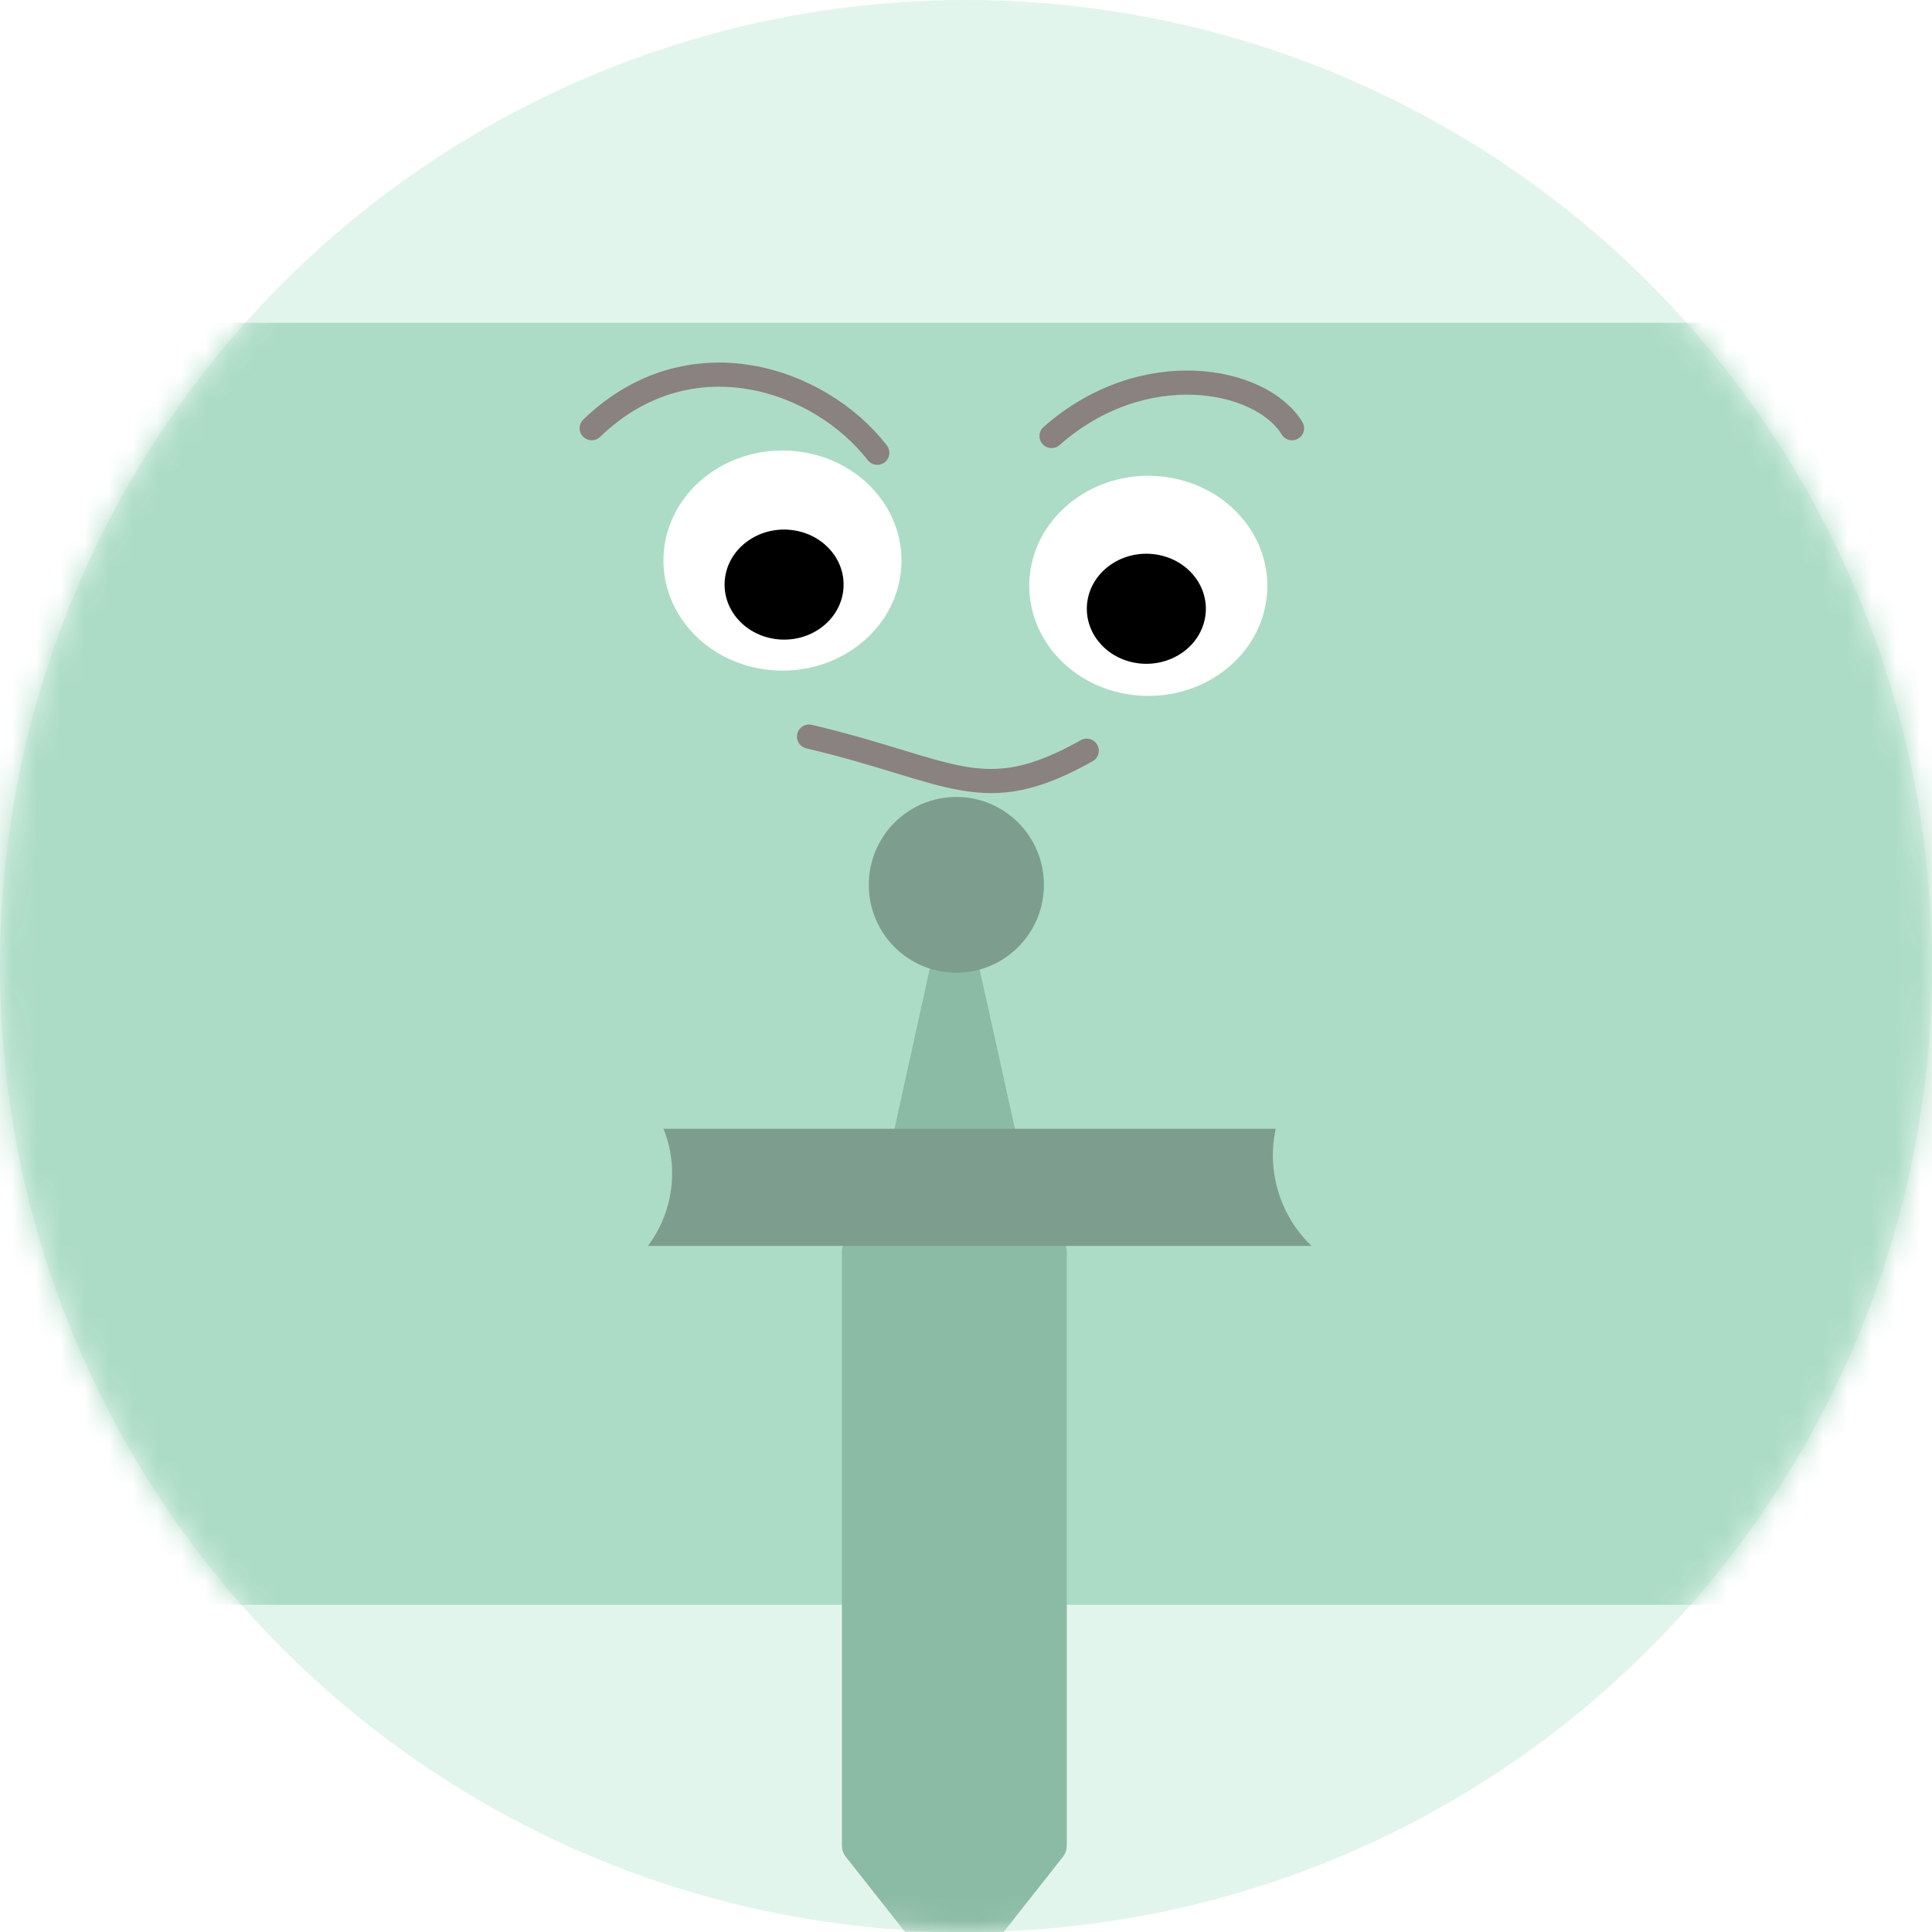 <svg width="80" height="80" viewBox="0 0 80 80" fill="none" xmlns="http://www.w3.org/2000/svg">
<circle cx="40" cy="40" r="40" fill="#E2F5EC"/>
<mask id="mask0_6709_6461" style="mask-type:alpha" maskUnits="userSpaceOnUse" x="0" y="0" width="80" height="80">
<circle cx="40" cy="40" r="40" fill="#E2F5EC"/>
</mask>
<g mask="url(#mask0_6709_6461)">
<rect x="82.329" y="66.453" width="89.329" height="53.087" rx="5" transform="rotate(-180 82.329 66.453)" fill="#ADDCC6"/>
<ellipse cx="4.712" cy="4.782" rx="4.712" ry="4.782" transform="matrix(0.662 0.749 0.798 -0.603 40.614 23.613)" fill="white"/>
<ellipse cx="2.356" cy="2.391" rx="2.356" ry="2.391" transform="matrix(0.662 0.749 0.798 -0.603 44 24.885)" fill="black"/>
<ellipse cx="4.712" cy="4.782" rx="4.712" ry="4.782" transform="matrix(0.662 0.749 0.798 -0.603 25.465 22.566)" fill="white"/>
<ellipse cx="2.356" cy="2.391" rx="2.356" ry="2.391" transform="matrix(0.662 0.749 0.798 -0.603 29 23.884)" fill="black"/>
<path d="M24.501 17.731C28.551 13.822 33.939 15.668 36.327 18.748M43.543 18.055C47.345 14.703 52.209 15.631 53.5 17.731" stroke="#8A8181" stroke-linecap="round"/>
<path d="M33.5 30.5C39.496 31.915 40.67 33.516 45 31.085" stroke="#8A8181" stroke-linecap="round"/>
<path d="M39.534 51.098H35.581C35.189 51.098 34.862 51.425 34.862 51.819V76.426C34.862 76.59 34.911 76.737 35.009 76.869L38.963 81.885C39.24 82.246 39.796 82.246 40.074 81.885L44.027 76.869C44.125 76.737 44.174 76.59 44.174 76.426V51.819C44.174 51.425 43.847 51.098 43.455 51.098H39.502H39.534Z" fill="#8BBBA4"/>
<path d="M39.926 37.263L39.534 37.279L39.126 37.263L36.773 47.951H39.453H39.616H42.295L39.926 37.263Z" fill="#8BBBA4"/>
<path d="M39.6 40.278C41.603 40.278 43.227 38.649 43.227 36.639C43.227 34.629 41.603 32.999 39.6 32.999C37.597 32.999 35.974 34.629 35.974 36.639C35.974 38.649 37.597 40.278 39.6 40.278Z" fill="#7D9E8E"/>
<path d="M54.351 46.739H24.718C24.321 46.739 23.999 47.062 23.999 47.46V50.87C23.999 51.268 24.321 51.591 24.718 51.591H54.351C54.748 51.591 55.07 51.268 55.07 50.87V47.46C55.07 47.062 54.748 46.739 54.351 46.739Z" fill="#7D9E8E"/>
<g filter="url(#filter0_dd_6709_6461)">
<path d="M-0.514 35.201C3.028 40.206 19.459 45.537 19.459 45.537L18.272 49.037C18.272 49.037 -5.485 45.114 -7.309 42.797L-0.514 35.201Z" fill="#ADDCC6"/>
<path d="M21.517 53.407C24.177 54.136 26.924 52.57 27.653 49.909C28.381 47.249 26.815 44.502 24.155 43.773C21.494 43.045 18.747 44.611 18.019 47.271C17.291 49.932 18.857 52.679 21.517 53.407Z" fill="#ADDCC6"/>
</g>
<g filter="url(#filter1_dd_6709_6461)">
<path d="M78.718 34.481C75.034 39.888 57.437 46.308 57.437 46.308L58.818 49.898C58.818 49.898 84.37 44.564 86.27 42.054L78.718 34.481Z" fill="#ADDCC6"/>
<path d="M59.466 52.795C62.204 51.933 63.724 49.014 62.862 46.276C61.999 43.539 59.08 42.019 56.343 42.881C53.605 43.744 52.085 46.662 52.948 49.4C53.81 52.138 56.729 53.658 59.466 52.795Z" fill="#ADDCC6"/>
</g>
</g>
<defs>
<filter id="filter0_dd_6709_6461" x="-10.31" y="32.201" width="41.141" height="24.385" filterUnits="userSpaceOnUse" color-interpolation-filters="sRGB">
<feFlood flood-opacity="0" result="BackgroundImageFix"/>
<feColorMatrix in="SourceAlpha" type="matrix" values="0 0 0 0 0 0 0 0 0 0 0 0 0 0 0 0 0 0 127 0" result="hardAlpha"/>
<feOffset dx="1" dy="1"/>
<feGaussianBlur stdDeviation="1"/>
<feComposite in2="hardAlpha" operator="out"/>
<feColorMatrix type="matrix" values="0 0 0 0 0 0 0 0 0 0 0 0 0 0 0 0 0 0 0.25 0"/>
<feBlend mode="normal" in2="BackgroundImageFix" result="effect1_dropShadow_6709_6461"/>
<feColorMatrix in="SourceAlpha" type="matrix" values="0 0 0 0 0 0 0 0 0 0 0 0 0 0 0 0 0 0 127 0" result="hardAlpha"/>
<feOffset dx="-1" dy="-1"/>
<feGaussianBlur stdDeviation="1"/>
<feComposite in2="hardAlpha" operator="out"/>
<feColorMatrix type="matrix" values="0 0 0 0 0 0 0 0 0 0 0 0 0 0 0 0 0 0 0.09 0"/>
<feBlend mode="normal" in2="effect1_dropShadow_6709_6461" result="effect2_dropShadow_6709_6461"/>
<feBlend mode="normal" in="SourceGraphic" in2="effect2_dropShadow_6709_6461" result="shape"/>
</filter>
<filter id="filter1_dd_6709_6461" x="49.706" y="31.481" width="39.563" height="24.556" filterUnits="userSpaceOnUse" color-interpolation-filters="sRGB">
<feFlood flood-opacity="0" result="BackgroundImageFix"/>
<feColorMatrix in="SourceAlpha" type="matrix" values="0 0 0 0 0 0 0 0 0 0 0 0 0 0 0 0 0 0 127 0" result="hardAlpha"/>
<feOffset dx="1" dy="1"/>
<feGaussianBlur stdDeviation="1"/>
<feComposite in2="hardAlpha" operator="out"/>
<feColorMatrix type="matrix" values="0 0 0 0 0 0 0 0 0 0 0 0 0 0 0 0 0 0 0.25 0"/>
<feBlend mode="normal" in2="BackgroundImageFix" result="effect1_dropShadow_6709_6461"/>
<feColorMatrix in="SourceAlpha" type="matrix" values="0 0 0 0 0 0 0 0 0 0 0 0 0 0 0 0 0 0 127 0" result="hardAlpha"/>
<feOffset dx="-1" dy="-1"/>
<feGaussianBlur stdDeviation="1"/>
<feComposite in2="hardAlpha" operator="out"/>
<feColorMatrix type="matrix" values="0 0 0 0 0 0 0 0 0 0 0 0 0 0 0 0 0 0 0.09 0"/>
<feBlend mode="normal" in2="effect1_dropShadow_6709_6461" result="effect2_dropShadow_6709_6461"/>
<feBlend mode="normal" in="SourceGraphic" in2="effect2_dropShadow_6709_6461" result="shape"/>
</filter>
</defs>
</svg>

